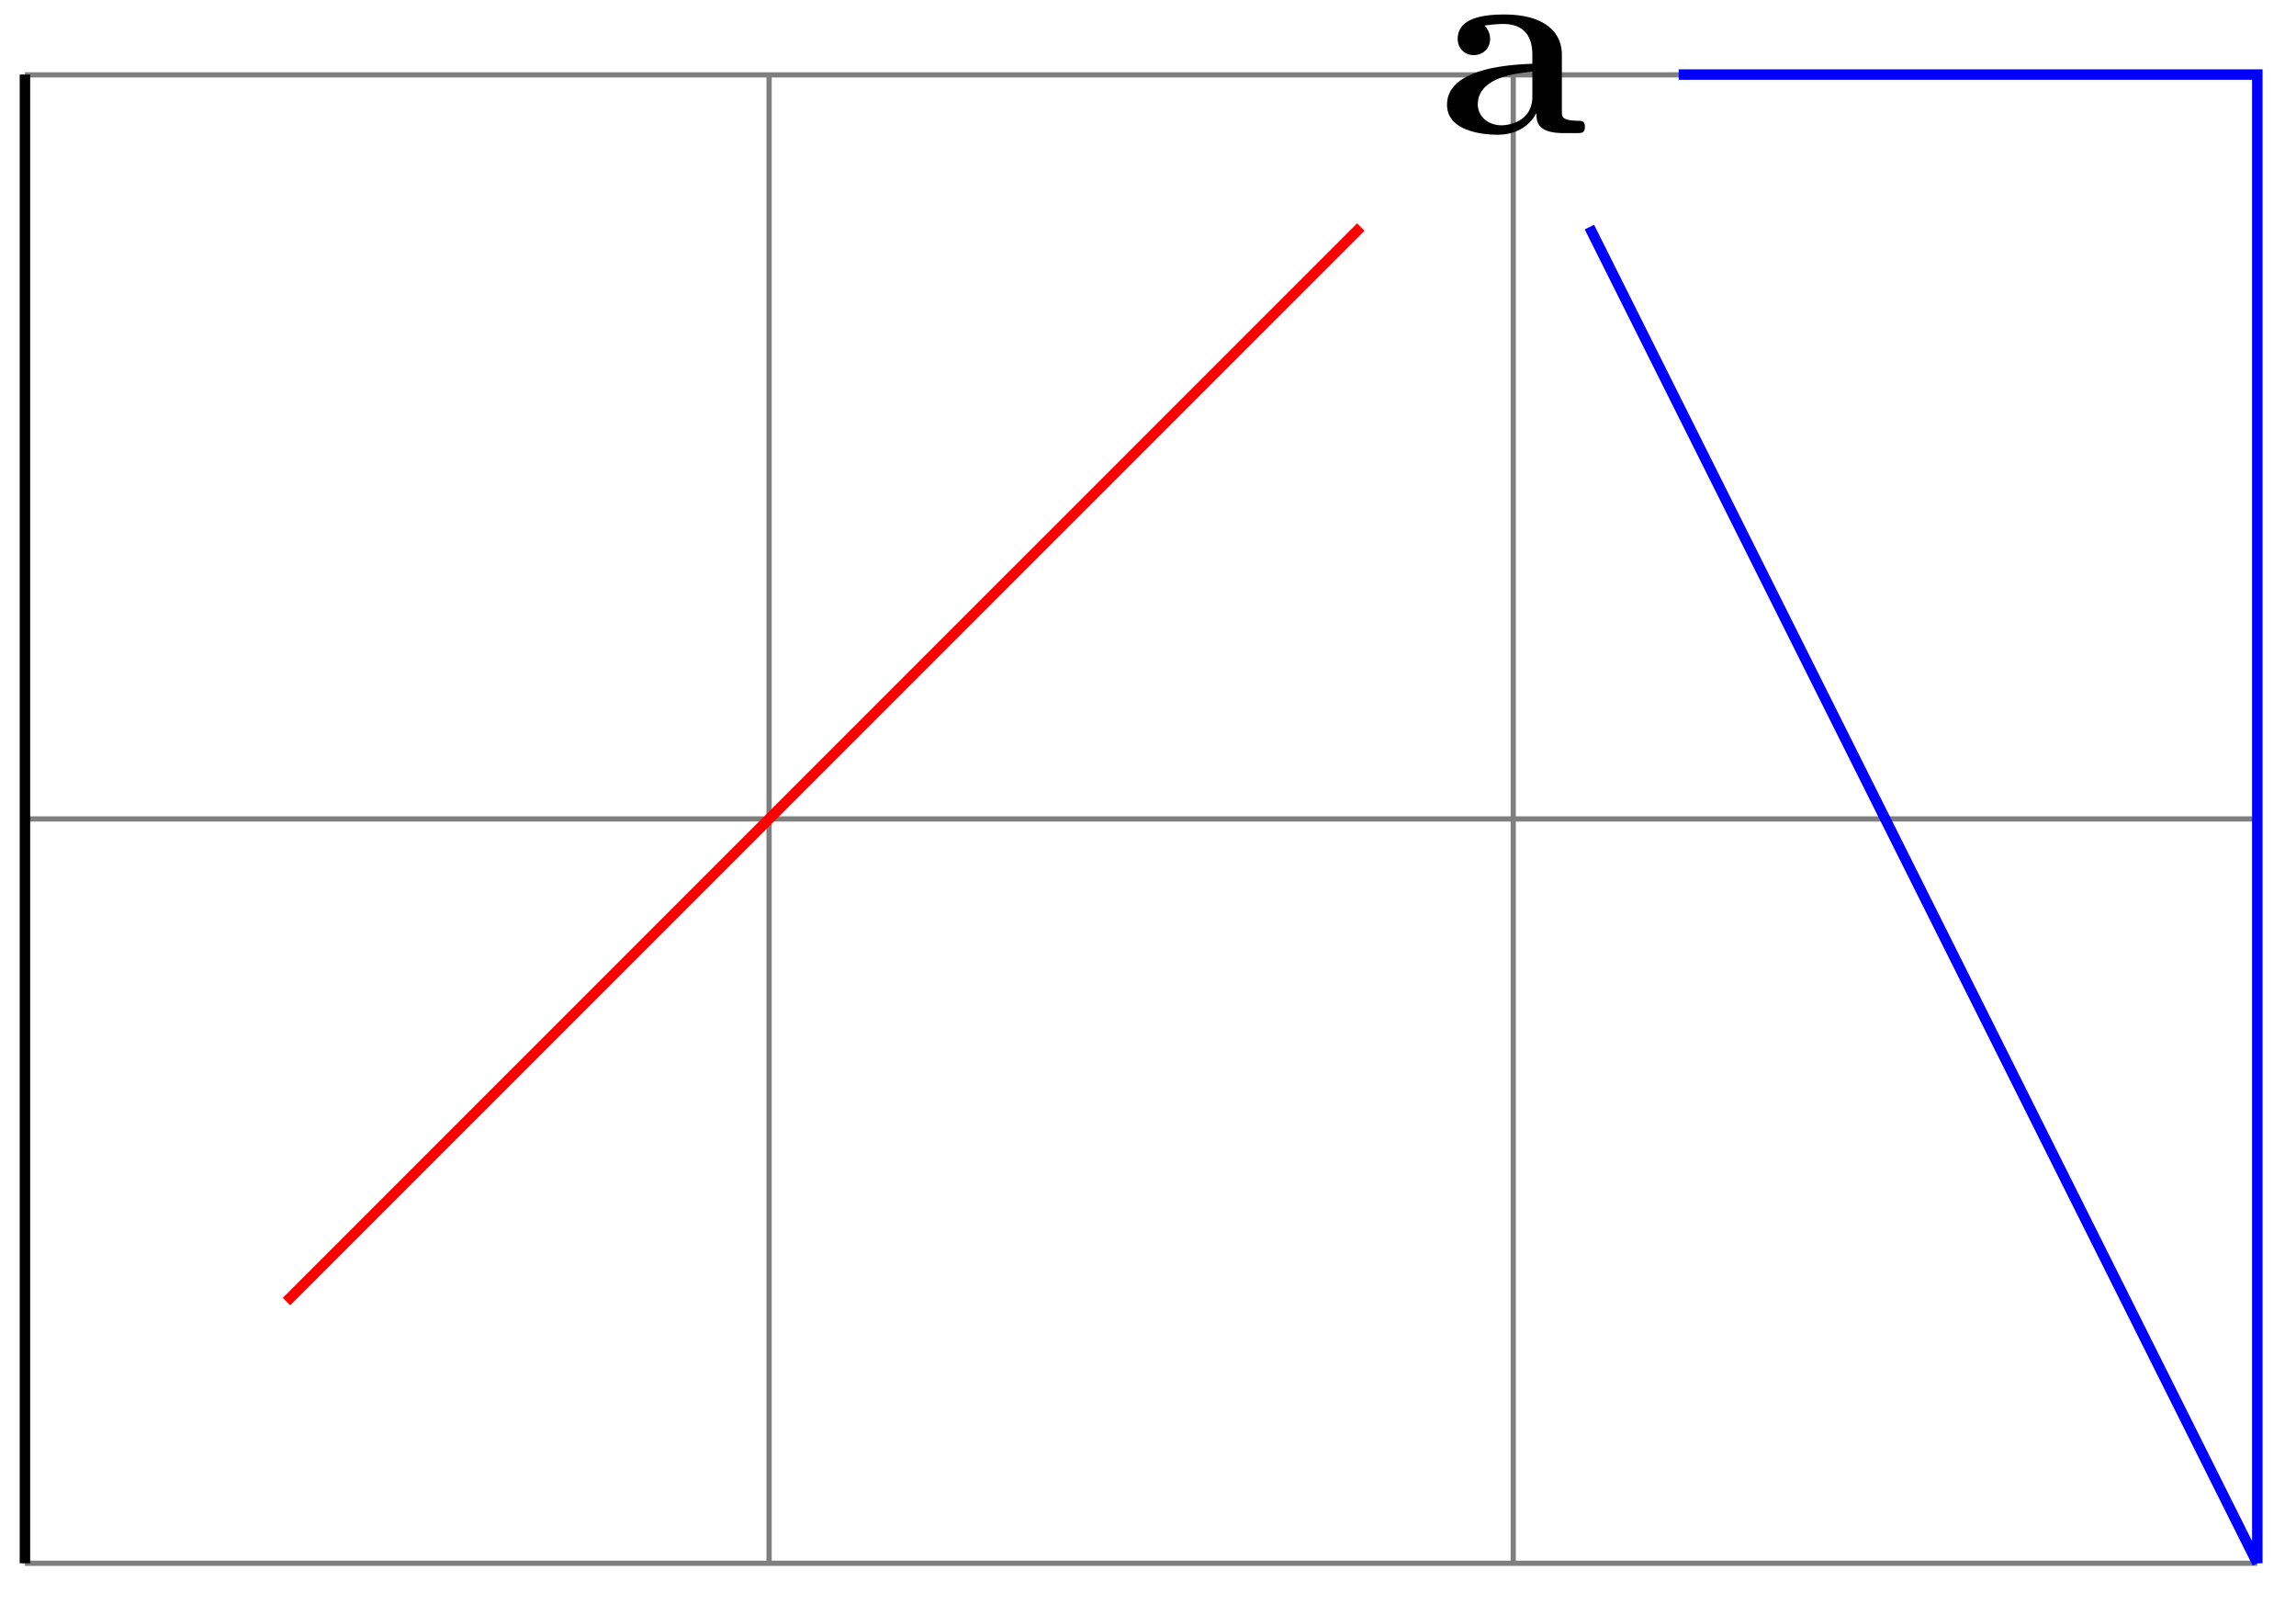 <svg xmlns="http://www.w3.org/2000/svg" xmlns:xlink="http://www.w3.org/1999/xlink" width="87.466" height="61.094"><defs><clipPath id="b"><path d="M54 0h33.2v60.64H54Zm0 0"/></clipPath><path id="a" d="M5.516-.234c0-.235-.125-.235-.266-.235-.61-.015-.61-.14-.61-.375v-2.14c0-.891-.702-1.532-2.187-1.532-.562 0-1.781.047-1.781.922 0 .438.344.625.61.625.312 0 .624-.219.624-.625 0-.297-.187-.469-.218-.5a5 5 0 0 1 .718-.062c.75 0 1.11.422 1.11 1.172v.343c-.72.032-3.25.125-3.25 1.563C.266-.125 1.5.062 2.188.062c.796 0 1.265-.406 1.484-.828 0 .313 0 .766 1.047.766h.468c.204 0 .329 0 .329-.234m-2-1.157c0 .97-.922 1.094-1.172 1.094-.516 0-.906-.344-.906-.797 0-1.062 1.578-1.203 2.078-1.234Zm0 0"/></defs><path fill="none" stroke="#7F7F7F" stroke-miterlimit="10" stroke-width=".199" d="M.95 59.535h85.042M.95 31.188h85.043M.95 2.851h85.043M.95 59.535V2.84m28.348 56.695V2.84m28.348 56.695V2.84M85.98 59.535V2.84"/><use xlink:href="#a" x="54.859" y="5.069"/><path fill="none" stroke="#000" stroke-miterlimit="10" stroke-width=".399" d="M.95 59.535V2.84"/><path fill="none" stroke="red" stroke-miterlimit="10" stroke-width=".399" d="M10.914 49.57 51.84 8.648"/><g clip-path="url(#b)"><path fill="none" stroke="#00F" stroke-miterlimit="10" stroke-width=".399" d="M85.992 59.535V2.84H63.95m-3.402 5.808 25.445 50.887Zm0 0"/></g></svg>